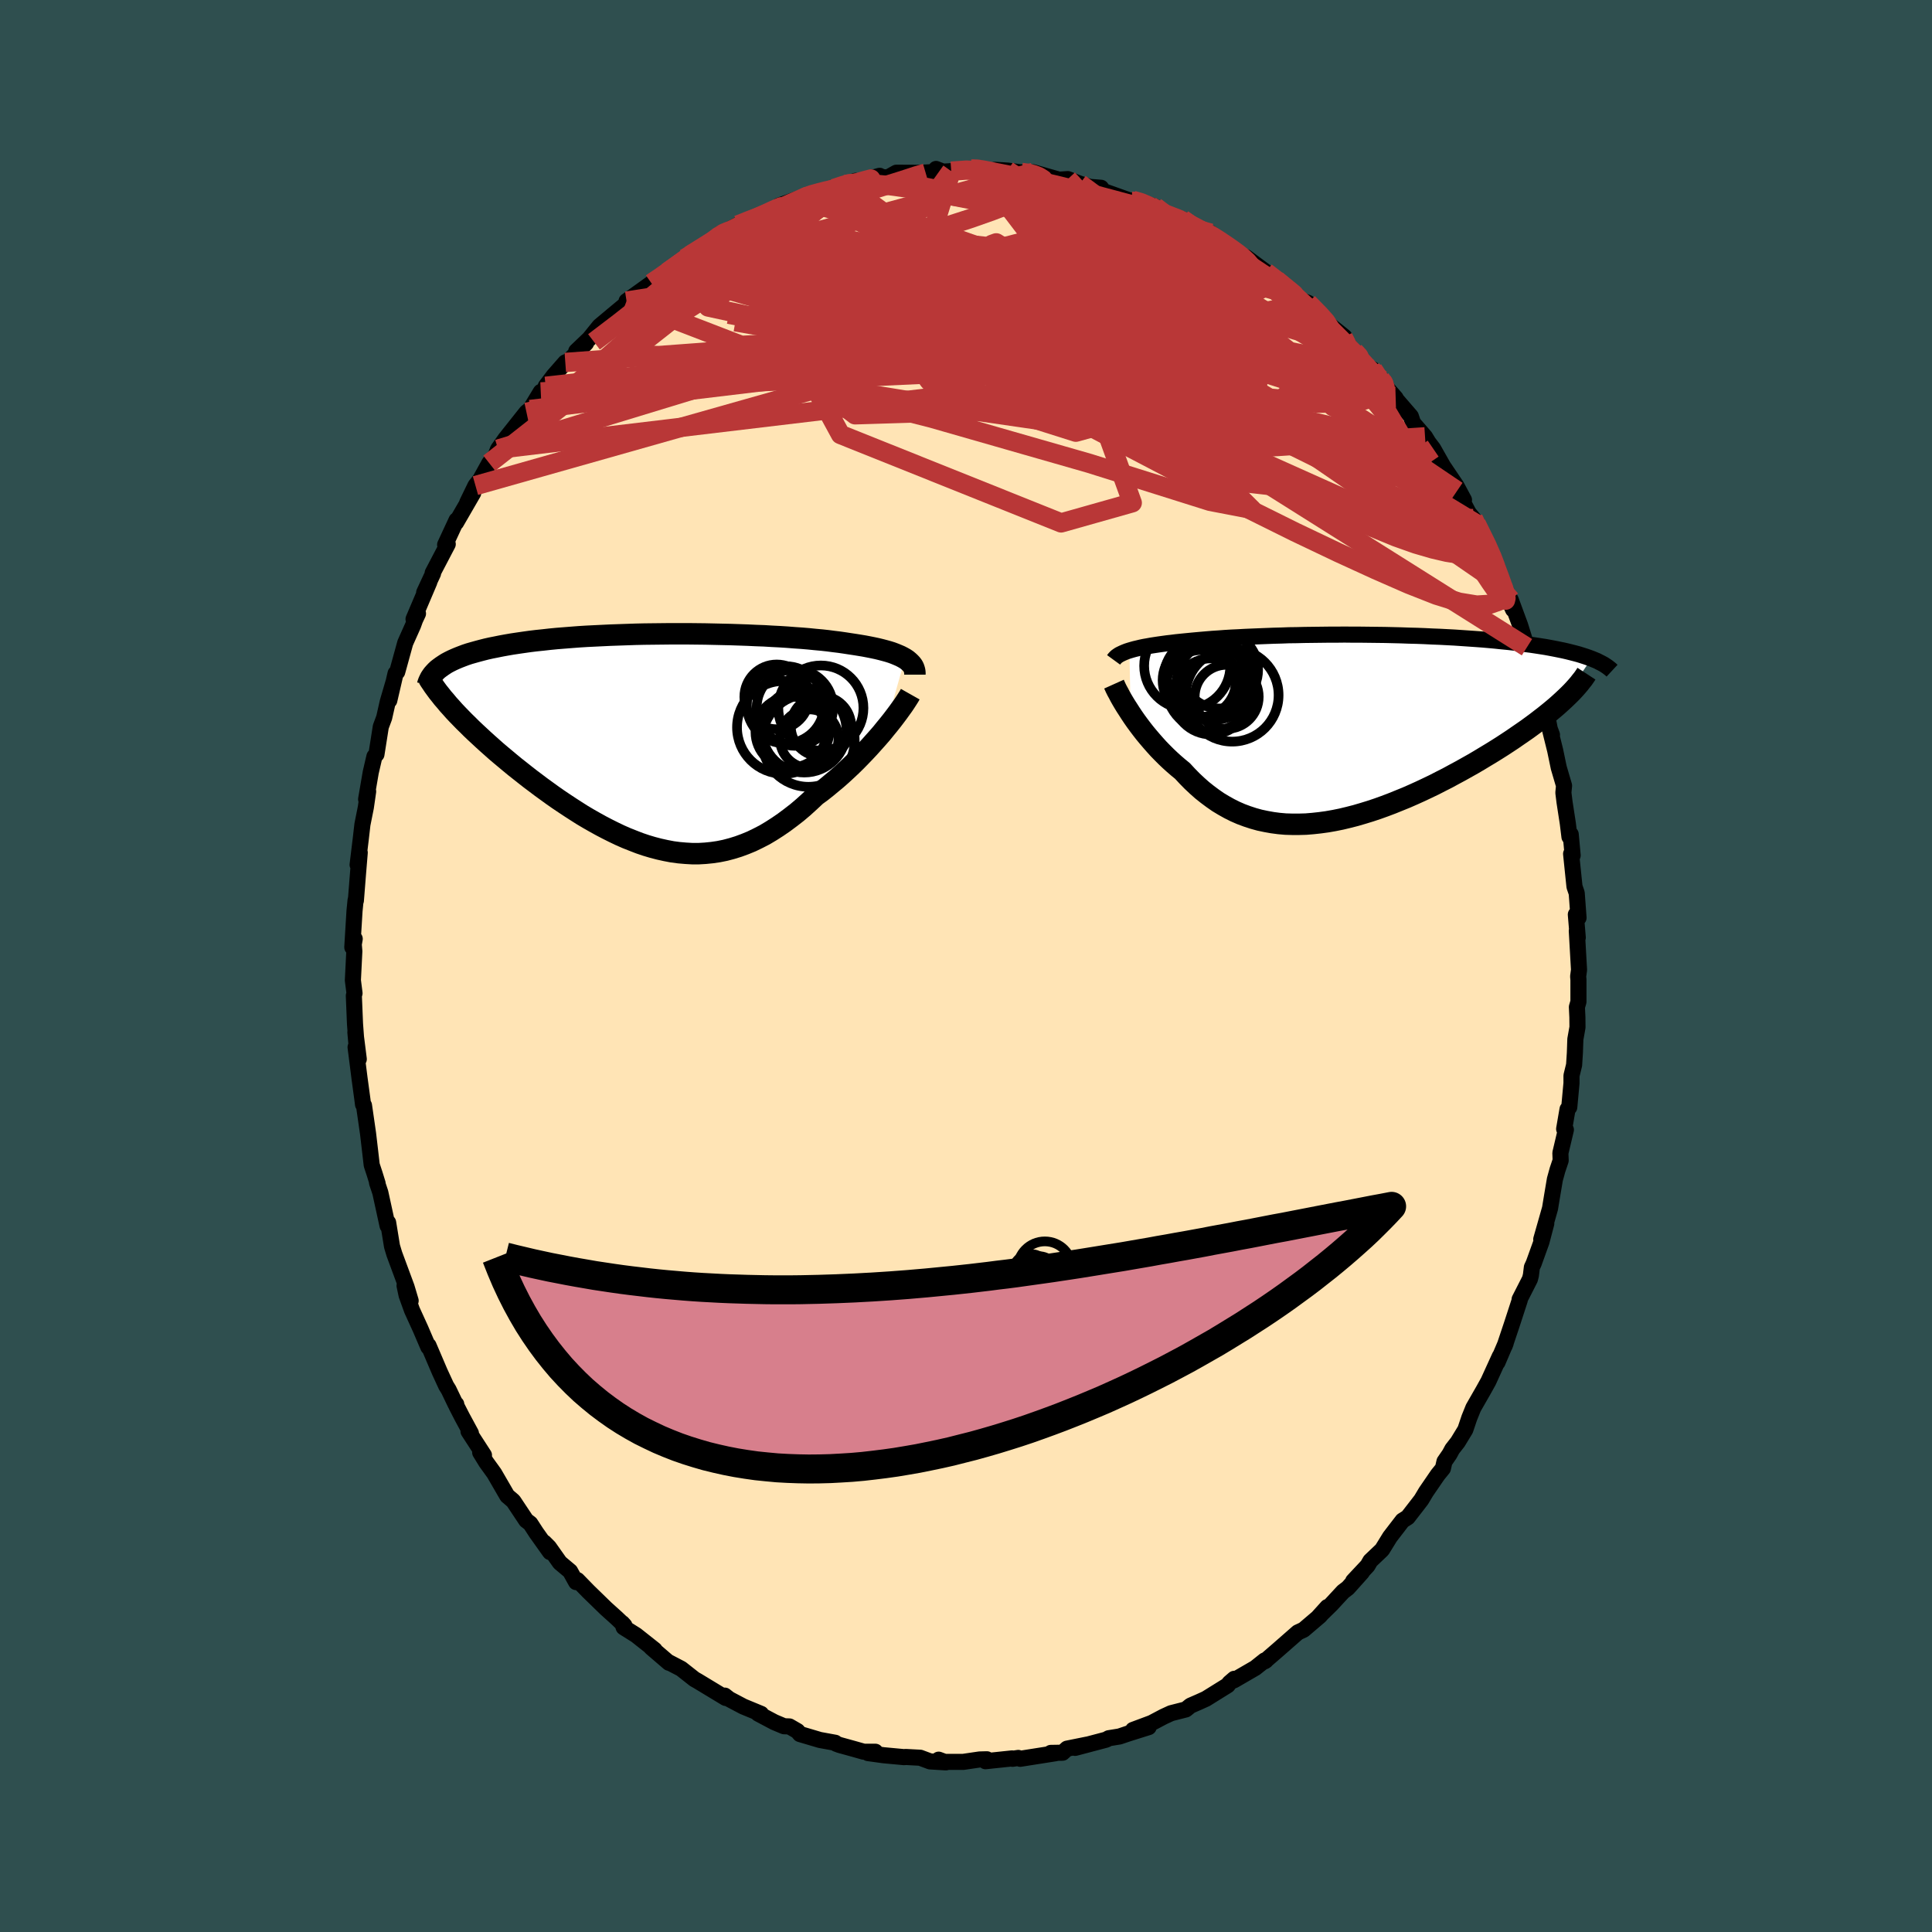 
  <svg viewBox="-100 -100 200 200" xmlns="http://www.w3.org/2000/svg" width="500" height="500" id="face-svg">
    <defs>
      <clipPath id="leftEyeClipPath">
        <polyline points="25.66,-8.49 25.43,-8.62 25.18,-8.75 24.9,-8.87 24.61,-8.99 24.29,-9.11 23.94,-9.22 23.58,-9.32 23.2,-9.42 22.79,-9.52 22.37,-9.61 21.92,-9.7 21.45,-9.79 20.97,-9.87 20.47,-9.95 19.94,-10.03 19.42,-10.11 18.87,-10.19 18.29,-10.26 17.68,-10.34 17.05,-10.41 16.38,-10.47 15.69,-10.54 14.98,-10.6 14.24,-10.65 13.48,-10.71 12.7,-10.76 11.9,-10.8 11.08,-10.85 10.24,-10.88 9.39,-10.92 8.53,-10.95 7.65,-10.98 6.77,-11 5.88,-11.02 4.98,-11.04 4.08,-11.05 3.18,-11.06 2.27,-11.06 1.37,-11.06 0.47,-11.05 -0.43,-11.04 -1.32,-11.03 -2.21,-11.01 -3.09,-10.98 -3.95,-10.95 -4.81,-10.92 -5.65,-10.88 -6.48,-10.84 -7.29,-10.8 -8.09,-10.75 -8.87,-10.69 -9.63,-10.63 -10.38,-10.57 -11.1,-10.5 -11.81,-10.42 -12.49,-10.35 -13.15,-10.27 -13.79,-10.18 -14.41,-10.09 -15.01,-10 -15.59,-9.9 -16.14,-9.8 -16.68,-9.69 -17.19,-9.59 -17.68,-9.48 -18.15,-9.36 -18.6,-9.24 -19.03,-9.12 -19.45,-9 -19.84,-8.87 -20.21,-8.73 -20.57,-8.59 -20.9,-8.45 -21.21,-8.31 -21.51,-8.16 -21.79,-8.01 -22.04,-7.85 -22.28,-7.69 -22.5,-7.53 -21.32,-3.42 -21.01,-3.07 -20.68,-2.72 -20.34,-2.37 -19.98,-2 -19.61,-1.64 -19.23,-1.26 -18.83,-0.88 -18.42,-0.5 -18,-0.11 -17.57,0.28 -17.12,0.68 -16.67,1.08 -16.2,1.48 -15.72,1.88 -15.23,2.29 -14.72,2.71 -14.2,3.12 -13.67,3.54 -13.12,3.97 -12.56,4.39 -11.99,4.82 -11.41,5.24 -10.83,5.66 -10.23,6.08 -9.62,6.49 -9,6.9 -8.38,7.3 -7.75,7.7 -7.11,8.08 -6.46,8.45 -5.81,8.81 -5.16,9.15 -4.5,9.48 -3.83,9.8 -3.17,10.09 -2.49,10.36 -1.82,10.62 -1.14,10.85 -0.47,11.05 0.22,11.23 0.9,11.38 1.58,11.51 2.26,11.6 2.95,11.66 3.63,11.7 4.32,11.7 5,11.66 5.69,11.59 6.37,11.49 7.06,11.35 7.74,11.17 8.42,10.96 9.1,10.71 9.78,10.43 10.46,10.1 11.14,9.75 11.81,9.35 12.48,8.92 13.15,8.46 13.82,7.96 14.49,7.44 15.15,6.88 15.8,6.29 16.45,5.68 17,5.28 17.53,4.86 18.06,4.42 18.59,3.98 19.1,3.53 19.61,3.06 20.1,2.6 20.59,2.12 21.06,1.64 21.52,1.16 21.97,0.68 22.4,0.2 22.82,-0.27 23.23,-0.74 23.61,-1.21" />
      </clipPath>
      <clipPath id="rightEyeClipPath">
        <polyline points="-22.57,-7.98 -22.3,-8.06 -22.01,-8.14 -21.71,-8.21 -21.38,-8.29 -21.04,-8.36 -20.69,-8.42 -20.31,-8.49 -19.92,-8.55 -19.52,-8.61 -19.09,-8.67 -18.65,-8.73 -18.2,-8.78 -17.73,-8.84 -17.24,-8.89 -16.74,-8.94 -16.23,-8.99 -15.69,-9.04 -15.13,-9.09 -14.55,-9.14 -13.94,-9.19 -13.32,-9.23 -12.67,-9.28 -12,-9.32 -11.32,-9.35 -10.62,-9.39 -9.9,-9.42 -9.16,-9.45 -8.41,-9.48 -7.64,-9.51 -6.86,-9.53 -6.07,-9.56 -5.27,-9.57 -4.46,-9.59 -3.64,-9.6 -2.82,-9.61 -1.99,-9.62 -1.15,-9.62 -0.31,-9.63 0.53,-9.62 1.37,-9.62 2.21,-9.61 3.05,-9.6 3.88,-9.59 4.71,-9.57 5.54,-9.55 6.36,-9.52 7.17,-9.5 7.97,-9.47 8.77,-9.43 9.55,-9.4 10.32,-9.36 11.08,-9.32 11.82,-9.27 12.55,-9.22 13.27,-9.17 13.96,-9.12 14.65,-9.06 15.31,-9 15.96,-8.93 16.59,-8.87 17.21,-8.8 17.8,-8.73 18.38,-8.65 18.94,-8.58 19.48,-8.5 20,-8.42 20.51,-8.34 21,-8.25 21.47,-8.16 21.92,-8.07 22.36,-7.98 22.79,-7.88 23.19,-7.78 23.58,-7.68 23.95,-7.58 24.3,-7.47 24.64,-7.36 24.96,-7.25 25.26,-7.14 22.29,-2.79 21.95,-2.48 21.59,-2.16 21.21,-1.84 20.82,-1.52 20.41,-1.19 19.98,-0.86 19.54,-0.52 19.08,-0.18 18.6,0.17 18.11,0.51 17.6,0.86 17.08,1.22 16.55,1.57 16,1.93 15.43,2.29 14.85,2.65 14.25,3.01 13.64,3.38 13.01,3.75 12.37,4.11 11.71,4.48 11.04,4.84 10.36,5.21 9.67,5.56 8.97,5.92 8.26,6.26 7.54,6.6 6.81,6.93 6.08,7.25 5.34,7.55 4.6,7.85 3.86,8.13 3.11,8.4 2.36,8.65 1.61,8.88 0.86,9.1 0.12,9.29 -0.63,9.47 -1.37,9.62 -2.11,9.75 -2.84,9.85 -3.57,9.93 -4.29,9.99 -5,10.01 -5.71,10.01 -6.4,9.99 -7.09,9.93 -7.77,9.84 -8.44,9.72 -9.1,9.58 -9.75,9.4 -10.39,9.19 -11.01,8.96 -11.63,8.69 -12.23,8.39 -12.82,8.06 -13.4,7.71 -13.96,7.32 -14.51,6.91 -15.05,6.48 -15.58,6.01 -16.09,5.53 -16.59,5.02 -17.08,4.49 -17.52,4.13 -17.95,3.76 -18.37,3.38 -18.77,3 -19.17,2.6 -19.56,2.2 -19.93,1.79 -20.29,1.38 -20.64,0.97 -20.98,0.56 -21.3,0.15 -21.61,-0.26 -21.91,-0.67 -22.19,-1.07 -22.45,-1.46" />
      </clipPath>
      <filter id="fuzzy">
        <feTurbulence id="turbulence" baseFrequency="0.05" numOctaves="3" type="noise" result="noise" />
        <feDisplacementMap in="SourceGraphic" in2="noise" scale="2" />
      </filter>
      <linearGradient id="rainbowGradient" x1="0%" y1="0%" x2="100%" y2="0%">
        <stop offset="0%" style="stop-color: rgb(185, 55, 55); stop-opacity: 1" />
        <stop offset="50%" style="stop-color: rgb(167, 133, 106); stop-opacity: 1" />
        <stop offset="100%" style="stop-color: rgb(255, 20, 147); stop-opacity: 1" />
      </linearGradient>
    </defs>
    <rect x="-100" y="-100" width="100%" height="100%" fill="rgb(47, 79, 79)" />
    <polyline id="faceContour" points="63.37,1.08 63.4,1.43 63.4,3.7 63.24,4.25 63.29,5.3 63.3,6.34 63.08,7.58 63.03,9.01 62.95,10.25 62.68,11.35 62.68,12.13 62.45,14.62 62.27,14.83 61.92,16.87 62.1,16.95 61.53,19.36 61.56,20.13 61.23,21.11 60.96,22.09 60.67,23.81 60.46,25.09 59.55,28.29 60.07,26.66 59.57,28.56 58.77,30.78 58.58,31.19 58.48,32.01 58.38,32.41 57.31,34.51 57.33,34.57 56.49,37.15 55.76,39.33 55.87,39.04 55.02,41.03 55.26,40.4 54.08,42.99 53.58,43.89 52.52,45.74 52.1,46.78 51.69,48 50.91,49.28 50.34,50.01 50.06,50.53 49.53,51.3 49.37,52.01 48.84,52.66 47.62,54.44 47.13,55.26 46.73,55.78 45.73,57.07 45.19,57.41 43.89,59.1 43.07,60.43 41.86,61.58 41.57,62.08 40.08,63.67 40.99,62.76 39.53,64.39 39.04,64.76 37.79,66.11 36.47,67.4 37.41,66.36 36.63,67.28 34.95,68.71 34.35,68.99 32.25,70.83 30.92,71.98 31.04,71.9 30.92,71.89 29.94,72.67 27.73,73.95 27.77,73.79 27.27,74.22 27.09,74.46 24.84,75.86 24.09,76.2 23.24,76.57 22.76,76.96 21.23,77.35 20.45,77.71 19.22,78.36 17.29,79.08 18.91,78.79 16.78,79.46 15.89,79.76 14.78,79.94 14.51,80.09 11.3,80.94 12.54,80.6 10.46,81.02 10,81.44 8.78,81.46 9.29,81.49 5.61,82.07 5.41,81.98 4.82,82.07 4.77,82.03 2.02,82.32 2.16,82.12 1.41,82.14 -0.29,82.39 -2.5,82.39 -2.83,82.16 -2.08,82.44 -3.72,82.34 -4.74,81.96 -6.25,81.88 -6.4,81.9 -8.54,81.7 -10.14,81.48 -9.38,81.34 -10.58,81.34 -11.64,81.04 -13.09,80.64 -13.44,80.51 -13.54,80.41 -15.13,80.12 -17.19,79.51 -17.45,79.2 -18.28,78.72 -18.84,78.7 -19.84,78.28 -21.52,77.39 -21.21,77.42 -23.05,76.66 -24.51,75.89 -24.97,75.53 -24.88,75.77 -27.79,74.01 -28.11,73.83 -29.48,72.75 -30.88,72.02 -30.75,72.13 -32.59,70.55 -32.3,70.74 -32.23,70.79 -34.15,69.27 -35.44,68.46 -35.59,68.02 -35.36,68.27 -36.17,67.5 -37.27,66.51 -39.1,64.73 -40.23,63.57 -40.36,63.78 -40.98,62.66 -42.04,61.77 -43.17,60.17 -43.66,59.68 -43.06,60.67 -44.49,58.66 -45.1,57.72 -45.53,57.39 -46.86,55.39 -47.49,54.85 -48.84,52.52 -49.67,51.37 -50.29,50.36 -49.9,50.64 -51.5,48.17 -51.25,48.37 -52.17,46.67 -52.76,45.52 -52.77,45.36 -52.85,45.34 -53.56,43.86 -53.81,43.46 -54.47,42.03 -55.64,39.29 -55.66,39.45 -56.47,37.56 -57.35,35.63 -57.91,34.08 -58.12,33.09 -57.49,34.65 -57.91,33.24 -59.18,29.81 -59.42,29.01 -59.82,26.56 -59.88,26.89 -60.23,25.28 -60.63,23.45 -60.97,22.43 -60.91,22.51 -61.22,21.51 -61.52,20.6 -61.7,19.04 -61.9,17.34 -62.32,14.43 -62.42,14.33 -62.48,13.84 -62.78,11.63 -63.19,8.4 -62.86,9.64 -63.21,6.87 -63.08,8.3 -63.25,5.99 -63.37,3.07 -63.3,2.82 -63.47,1.48 -63.32,-1.53 -63.38,-2.24 -63.28,-2.81 -63.53,-1.94 -63.3,-5.71 -63.19,-6.82 -63.16,-6.77 -62.94,-9.56 -62.76,-11.74 -62.98,-10.48 -62.65,-13.19 -62.49,-14.58 -62.48,-14.66 -62.13,-16.41 -61.89,-18.07 -62.1,-17.26 -61.62,-20.05 -61.24,-21.69 -61.03,-21.91 -60.58,-24.77 -60.23,-25.71 -59.86,-27.35 -59.26,-29.4 -59.7,-27.49 -59.05,-30.29 -58.88,-30.44 -58.05,-33.45 -57.24,-35.26 -57.03,-35.84 -56.73,-36.48 -57.19,-35.91 -55.56,-39.74 -56.09,-38.66 -55.17,-40.64 -55.21,-40.69 -53.65,-43.67 -53.92,-43.61 -52.74,-46.15 -52.78,-45.91 -51.01,-48.97 -51.63,-47.98 -50.78,-49.73 -50.29,-50.35 -49.35,-52.05 -48.7,-52.84 -48.44,-53.5 -47.8,-54.4 -47.69,-54.56 -45.5,-57.32 -45.12,-57.61 -44.02,-59.43 -44.02,-59.21 -42.51,-61.1 -43.51,-60.01 -42.69,-61.1 -41.48,-62.48 -41.16,-62.61 -39.33,-64.48 -40.35,-63.64 -38.99,-64.94 -37.95,-66.23 -36.65,-67.32 -35.17,-68.55 -34.7,-69.04 -35.14,-68.83 -32.56,-70.68 -32.17,-71.03 -32.69,-70.43 -30.94,-71.81 -28.89,-73.25 -29.09,-73.25 -28.58,-73.58 -26.53,-74.79 -25.42,-75.81 -24.48,-76.23 -24.52,-76.23 -23.61,-76.71 -22.5,-77.24 -21.88,-77.29 -19.95,-78.14 -19.33,-78.72 -17.42,-79.41 -17.12,-79.28 -16.66,-79.71 -15.96,-79.94 -14.79,-80.17 -14.33,-80.22 -12.53,-80.9 -11.43,-81.28 -11.76,-81.03 -8.94,-81.8 -8.78,-81.69 -8.12,-81.61 -7.21,-82.12 -6.81,-82.12 -4.73,-82.11 -2.92,-82.21 -3.1,-82.51 -2.38,-82.23 -1.53,-82.28 0.53,-82.5 1.27,-82.54 1.36,-82.6 2.36,-82.28 3,-82.42 4.3,-82.34 5.74,-82.15 6.45,-82.03 6.98,-82.16 8.05,-81.85 9.64,-81.4 10.54,-81.46 11.79,-80.98 13.14,-80.55 12.61,-80.67 13.98,-80.56 14.22,-80.22 17.16,-79.17 17.25,-79.26 17.95,-79.14 19.59,-78.59 20.52,-77.88 22.42,-77.29 23.25,-76.62 24.13,-76.35 24.39,-76.05 25.33,-75.86 25.7,-75.39 28.16,-73.87 27.9,-74 28.69,-73.38 28.98,-73.38 30.9,-71.96 32.23,-71 32.13,-71.03 34.48,-69.12 34.03,-69.38 34.58,-68.97 35.4,-68.65 37.31,-66.81 37.07,-66.82 39.17,-65.14 39.05,-65.07 39.25,-64.73 40.53,-63.11 41.59,-62.04 42.14,-61.74 43.05,-60.67 43.66,-59.73 44.48,-58.79 44.27,-58.96 46.05,-56.9 46.28,-56.21 47.52,-54.78 48.7,-52.84 47.18,-55.11 48.36,-53.56 49.39,-51.74 50.78,-49.68 51.55,-48.25 50.84,-49.19 52.04,-46.9 52.52,-46.32 52.83,-45.77 54.32,-42.9 55.01,-41.23 54.76,-41.37 54.53,-42.06 55.56,-39.37 55.79,-38.79 56.63,-36.9 56.39,-37.91 57.36,-35.28 58.07,-33 58.41,-31.51 58.47,-31.79 59.2,-29.66 59.03,-30.39 59.68,-28.43 60.04,-26.55 60.43,-24.55 60.66,-23.93 60.48,-24.37 60.99,-22.32 61.36,-20.54 61.91,-18.67 61.84,-17.94 61.96,-16.97 62.3,-14.76 62.47,-13.37 62.6,-13.63 62.8,-11.45 62.64,-11.61 62.99,-8.22 63.22,-7.55 63.41,-4.99 63.13,-5.33 63.33,-2.94 63.23,-3.64 63.46,0.4 63.37,1.08 63.4,1.43" fill="rgb(255, 228, 181)" stroke="black" stroke-width="1.667" stroke-linejoin="round" filter="url(#fuzzy)" />
    <g transform="translate(39.49 -24.68)">
      <polyline id="rightCountour" points="-22.57,-7.98 -22.3,-8.06 -22.01,-8.14 -21.71,-8.21 -21.38,-8.29 -21.04,-8.36 -20.69,-8.42 -20.31,-8.49 -19.92,-8.55 -19.52,-8.61 -19.09,-8.67 -18.65,-8.73 -18.2,-8.78 -17.73,-8.84 -17.24,-8.89 -16.74,-8.94 -16.23,-8.99 -15.69,-9.04 -15.13,-9.09 -14.55,-9.14 -13.94,-9.19 -13.32,-9.23 -12.67,-9.28 -12,-9.32 -11.32,-9.35 -10.62,-9.39 -9.9,-9.42 -9.16,-9.45 -8.41,-9.48 -7.64,-9.51 -6.86,-9.53 -6.07,-9.56 -5.27,-9.57 -4.46,-9.59 -3.64,-9.6 -2.82,-9.61 -1.99,-9.62 -1.15,-9.62 -0.31,-9.63 0.53,-9.62 1.37,-9.62 2.21,-9.61 3.05,-9.6 3.88,-9.59 4.71,-9.57 5.54,-9.55 6.36,-9.52 7.17,-9.5 7.97,-9.47 8.77,-9.43 9.55,-9.4 10.32,-9.36 11.08,-9.32 11.82,-9.27 12.55,-9.22 13.27,-9.17 13.96,-9.12 14.65,-9.06 15.31,-9 15.96,-8.93 16.59,-8.87 17.21,-8.8 17.8,-8.73 18.38,-8.65 18.94,-8.58 19.48,-8.5 20,-8.42 20.51,-8.34 21,-8.25 21.47,-8.16 21.92,-8.07 22.36,-7.98 22.79,-7.88 23.19,-7.78 23.58,-7.68 23.95,-7.58 24.3,-7.47 24.64,-7.36 24.96,-7.25 25.26,-7.14 22.29,-2.79 21.95,-2.48 21.59,-2.16 21.21,-1.84 20.82,-1.52 20.41,-1.19 19.98,-0.86 19.54,-0.52 19.08,-0.18 18.6,0.17 18.11,0.51 17.6,0.86 17.08,1.22 16.55,1.57 16,1.93 15.43,2.29 14.85,2.65 14.25,3.01 13.64,3.38 13.01,3.75 12.37,4.11 11.71,4.48 11.04,4.84 10.36,5.21 9.67,5.56 8.97,5.92 8.26,6.26 7.54,6.6 6.81,6.93 6.08,7.25 5.34,7.55 4.6,7.85 3.86,8.13 3.11,8.4 2.36,8.65 1.61,8.88 0.86,9.1 0.12,9.29 -0.63,9.47 -1.37,9.62 -2.11,9.75 -2.84,9.85 -3.57,9.93 -4.29,9.99 -5,10.01 -5.71,10.01 -6.4,9.99 -7.09,9.93 -7.77,9.84 -8.44,9.72 -9.1,9.58 -9.75,9.4 -10.39,9.19 -11.01,8.96 -11.63,8.69 -12.23,8.39 -12.82,8.06 -13.4,7.71 -13.96,7.32 -14.51,6.91 -15.05,6.48 -15.58,6.01 -16.09,5.53 -16.59,5.02 -17.08,4.49 -17.52,4.13 -17.95,3.76 -18.37,3.38 -18.77,3 -19.17,2.6 -19.56,2.2 -19.93,1.79 -20.29,1.38 -20.64,0.97 -20.98,0.56 -21.3,0.15 -21.61,-0.26 -21.91,-0.67 -22.19,-1.07 -22.45,-1.46" fill="white" stroke="white" stroke-width="0" stroke-linejoin="round" filter="url(#fuzzy)" />
    </g>
    <g transform="translate(-31.98 -23.33)">
      <polyline id="leftCountour" points="25.66,-8.49 25.43,-8.62 25.18,-8.75 24.9,-8.87 24.61,-8.99 24.29,-9.11 23.94,-9.22 23.58,-9.32 23.2,-9.42 22.79,-9.52 22.37,-9.61 21.92,-9.7 21.45,-9.79 20.97,-9.87 20.47,-9.95 19.94,-10.03 19.42,-10.11 18.87,-10.19 18.29,-10.26 17.68,-10.34 17.05,-10.41 16.38,-10.47 15.69,-10.54 14.98,-10.6 14.24,-10.65 13.48,-10.71 12.7,-10.76 11.9,-10.8 11.08,-10.85 10.24,-10.88 9.39,-10.92 8.53,-10.95 7.65,-10.98 6.77,-11 5.88,-11.02 4.98,-11.04 4.08,-11.05 3.18,-11.06 2.27,-11.06 1.37,-11.06 0.47,-11.05 -0.43,-11.04 -1.32,-11.03 -2.21,-11.01 -3.09,-10.98 -3.95,-10.95 -4.81,-10.92 -5.65,-10.88 -6.48,-10.84 -7.29,-10.8 -8.09,-10.75 -8.87,-10.69 -9.63,-10.63 -10.38,-10.57 -11.1,-10.5 -11.81,-10.42 -12.49,-10.35 -13.15,-10.27 -13.79,-10.18 -14.41,-10.09 -15.01,-10 -15.59,-9.9 -16.14,-9.8 -16.68,-9.69 -17.19,-9.59 -17.68,-9.48 -18.15,-9.36 -18.6,-9.24 -19.03,-9.12 -19.45,-9 -19.84,-8.87 -20.21,-8.73 -20.57,-8.59 -20.9,-8.45 -21.21,-8.31 -21.51,-8.16 -21.79,-8.01 -22.04,-7.85 -22.28,-7.69 -22.5,-7.53 -21.32,-3.42 -21.01,-3.07 -20.68,-2.72 -20.34,-2.37 -19.98,-2 -19.61,-1.64 -19.23,-1.26 -18.83,-0.88 -18.42,-0.5 -18,-0.11 -17.57,0.28 -17.12,0.68 -16.67,1.08 -16.2,1.48 -15.72,1.88 -15.23,2.29 -14.72,2.71 -14.2,3.12 -13.67,3.54 -13.12,3.97 -12.56,4.39 -11.99,4.82 -11.41,5.24 -10.83,5.66 -10.23,6.08 -9.62,6.49 -9,6.9 -8.38,7.3 -7.75,7.7 -7.11,8.08 -6.46,8.45 -5.81,8.81 -5.16,9.15 -4.5,9.48 -3.83,9.8 -3.17,10.09 -2.49,10.36 -1.82,10.62 -1.14,10.85 -0.47,11.05 0.22,11.23 0.9,11.38 1.58,11.51 2.26,11.6 2.95,11.66 3.63,11.7 4.32,11.7 5,11.66 5.69,11.59 6.37,11.49 7.06,11.35 7.74,11.17 8.42,10.96 9.1,10.71 9.78,10.43 10.46,10.1 11.14,9.75 11.81,9.35 12.48,8.92 13.15,8.46 13.82,7.96 14.49,7.44 15.15,6.88 15.8,6.29 16.45,5.68 17,5.28 17.53,4.86 18.06,4.42 18.59,3.98 19.1,3.53 19.61,3.06 20.1,2.6 20.59,2.12 21.06,1.64 21.52,1.16 21.97,0.68 22.4,0.2 22.82,-0.27 23.23,-0.74 23.61,-1.21" fill="white" stroke="white" stroke-width="0" stroke-linejoin="round" filter="url(#fuzzy)" />
    </g>
    <g transform="translate(39.49 -24.68)">
      <polyline id="rightUpper" points="-24.21,-7.01 -24.13,-7.12 -24.03,-7.23 -23.92,-7.34 -23.78,-7.44 -23.63,-7.54 -23.45,-7.63 -23.26,-7.72 -23.05,-7.81 -22.82,-7.9 -22.57,-7.98 -22.3,-8.06 -22.01,-8.14 -21.71,-8.21 -21.38,-8.29 -21.04,-8.36 -20.69,-8.42 -20.31,-8.49 -19.92,-8.55 -19.52,-8.61 -19.09,-8.67 -18.65,-8.73 -18.2,-8.78 -17.73,-8.84 -17.24,-8.89 -16.74,-8.94 -16.23,-8.99 -15.69,-9.04 -15.13,-9.09 -14.55,-9.14 -13.94,-9.19 -13.32,-9.23 -12.67,-9.28 -12,-9.32 -11.32,-9.35 -10.62,-9.39 -9.9,-9.42 -9.16,-9.45 -8.41,-9.48 -7.64,-9.51 -6.86,-9.53 -6.07,-9.56 -5.27,-9.57 -4.46,-9.59 -3.64,-9.6 -2.82,-9.61 -1.99,-9.62 -1.15,-9.62 -0.31,-9.63 0.53,-9.62 1.37,-9.62 2.21,-9.61 3.05,-9.6 3.88,-9.59 4.71,-9.57 5.54,-9.55 6.36,-9.52 7.17,-9.5 7.97,-9.47 8.77,-9.43 9.55,-9.4 10.32,-9.36 11.08,-9.32 11.82,-9.27 12.55,-9.22 13.27,-9.17 13.96,-9.12 14.65,-9.06 15.31,-9 15.96,-8.93 16.59,-8.87 17.21,-8.8 17.8,-8.73 18.38,-8.65 18.94,-8.58 19.48,-8.5 20,-8.42 20.51,-8.34 21,-8.25 21.47,-8.16 21.92,-8.07 22.36,-7.98 22.79,-7.88 23.19,-7.78 23.58,-7.68 23.95,-7.58 24.3,-7.47 24.64,-7.36 24.96,-7.25 25.26,-7.14 25.55,-7.02 25.82,-6.91 26.07,-6.78 26.31,-6.66 26.53,-6.54 26.73,-6.41 26.92,-6.28 27.09,-6.15 27.25,-6.02 27.39,-5.89" fill="none" stroke="black" stroke-width="1.667" stroke-linejoin="round" filter="url(#fuzzy)" />
      <polyline id="rightLower" points="-24.17,-4.5 -24.08,-4.3 -23.98,-4.08 -23.85,-3.82 -23.7,-3.55 -23.54,-3.24 -23.36,-2.92 -23.16,-2.58 -22.94,-2.22 -22.7,-1.85 -22.45,-1.46 -22.19,-1.07 -21.91,-0.67 -21.61,-0.26 -21.3,0.15 -20.98,0.56 -20.64,0.97 -20.29,1.38 -19.93,1.79 -19.56,2.2 -19.17,2.6 -18.77,3 -18.37,3.38 -17.95,3.76 -17.52,4.13 -17.08,4.49 -16.59,5.02 -16.09,5.53 -15.58,6.01 -15.05,6.48 -14.51,6.91 -13.96,7.32 -13.4,7.71 -12.82,8.06 -12.23,8.39 -11.63,8.69 -11.01,8.96 -10.39,9.19 -9.75,9.4 -9.1,9.58 -8.44,9.72 -7.77,9.84 -7.09,9.93 -6.4,9.99 -5.71,10.01 -5,10.01 -4.29,9.99 -3.57,9.93 -2.84,9.85 -2.11,9.75 -1.37,9.62 -0.63,9.47 0.12,9.29 0.86,9.1 1.61,8.88 2.36,8.65 3.11,8.4 3.86,8.13 4.6,7.85 5.34,7.55 6.08,7.25 6.81,6.93 7.54,6.6 8.26,6.26 8.97,5.92 9.67,5.56 10.36,5.21 11.04,4.84 11.71,4.48 12.37,4.11 13.01,3.75 13.64,3.38 14.25,3.01 14.85,2.65 15.43,2.29 16,1.93 16.55,1.57 17.08,1.22 17.6,0.86 18.11,0.51 18.6,0.17 19.08,-0.18 19.54,-0.52 19.98,-0.86 20.41,-1.19 20.82,-1.52 21.21,-1.84 21.59,-2.16 21.95,-2.48 22.29,-2.79 22.61,-3.09 22.92,-3.39 23.21,-3.68 23.48,-3.97 23.73,-4.25 23.97,-4.53 24.18,-4.8 24.39,-5.06 24.57,-5.32 24.74,-5.58" fill="none" stroke="black" stroke-width="2.222" stroke-linejoin="round" filter="url(#fuzzy)" />
      <circle r="3.994" cx="-13.247" cy="-5.969" stroke="black" fill="none" stroke-width="1.0" filter="url(#fuzzy)" clip-path="url(#rightEyeClipPath)" /><circle r="4.18" cx="-14.822" cy="-5.159" stroke="black" fill="none" stroke-width="1.0" filter="url(#fuzzy)" clip-path="url(#rightEyeClipPath)" /><circle r="3.808" cx="-15.327" cy="-4.894" stroke="black" fill="none" stroke-width="1.0" filter="url(#fuzzy)" clip-path="url(#rightEyeClipPath)" /><circle r="3.314" cx="-12.502" cy="-3.189" stroke="black" fill="none" stroke-width="1.0" filter="url(#fuzzy)" clip-path="url(#rightEyeClipPath)" /><circle r="4.624" cx="-14.152" cy="-4.244" stroke="black" fill="none" stroke-width="1.0" filter="url(#fuzzy)" clip-path="url(#rightEyeClipPath)" /><circle r="3.57" cx="-15.157" cy="-4.459" stroke="black" fill="none" stroke-width="1.0" filter="url(#fuzzy)" clip-path="url(#rightEyeClipPath)" /><circle r="4.806" cx="-11.937" cy="-3.354" stroke="black" fill="none" stroke-width="1.0" filter="url(#fuzzy)" clip-path="url(#rightEyeClipPath)" /><circle r="3.94" cx="-14.117" cy="-3.229" stroke="black" fill="none" stroke-width="1.0" filter="url(#fuzzy)" clip-path="url(#rightEyeClipPath)" /><circle r="4.46" cx="-16.587" cy="-6.394" stroke="black" fill="none" stroke-width="1.0" filter="url(#fuzzy)" clip-path="url(#rightEyeClipPath)" /><circle r="3.998" cx="-13.652" cy="-4.834" stroke="black" fill="none" stroke-width="1.0" filter="url(#fuzzy)" clip-path="url(#rightEyeClipPath)" />
      </g>
    <g transform="translate(-31.98 -23.33)">
      <polyline id="leftUpper" points="26.69,-6.83 26.69,-7.03 26.67,-7.22 26.62,-7.4 26.56,-7.57 26.47,-7.74 26.35,-7.9 26.21,-8.05 26.05,-8.2 25.87,-8.35 25.66,-8.49 25.43,-8.62 25.18,-8.75 24.9,-8.87 24.61,-8.99 24.29,-9.11 23.94,-9.22 23.58,-9.32 23.2,-9.42 22.79,-9.52 22.37,-9.61 21.92,-9.7 21.45,-9.79 20.97,-9.87 20.47,-9.95 19.94,-10.03 19.42,-10.11 18.87,-10.19 18.29,-10.26 17.68,-10.34 17.05,-10.41 16.38,-10.47 15.69,-10.54 14.98,-10.6 14.24,-10.65 13.48,-10.71 12.7,-10.76 11.9,-10.8 11.08,-10.85 10.24,-10.88 9.39,-10.92 8.53,-10.95 7.65,-10.98 6.77,-11 5.88,-11.02 4.98,-11.04 4.08,-11.05 3.18,-11.06 2.27,-11.06 1.37,-11.06 0.47,-11.05 -0.43,-11.04 -1.32,-11.03 -2.21,-11.01 -3.09,-10.98 -3.95,-10.95 -4.81,-10.92 -5.65,-10.88 -6.48,-10.84 -7.29,-10.8 -8.09,-10.75 -8.87,-10.69 -9.63,-10.63 -10.38,-10.57 -11.1,-10.5 -11.81,-10.42 -12.49,-10.35 -13.15,-10.27 -13.79,-10.18 -14.41,-10.09 -15.01,-10 -15.59,-9.9 -16.14,-9.8 -16.68,-9.69 -17.19,-9.59 -17.68,-9.48 -18.15,-9.36 -18.6,-9.24 -19.03,-9.12 -19.45,-9 -19.84,-8.87 -20.21,-8.73 -20.57,-8.59 -20.9,-8.45 -21.21,-8.31 -21.51,-8.16 -21.79,-8.01 -22.04,-7.85 -22.28,-7.69 -22.5,-7.53 -22.71,-7.37 -22.89,-7.2 -23.06,-7.02 -23.21,-6.85 -23.34,-6.67 -23.46,-6.49 -23.55,-6.31 -23.64,-6.12 -23.71,-5.93 -23.76,-5.74" fill="none" stroke="black" stroke-width="2.222" stroke-linejoin="round" filter="url(#fuzzy)" />
      <polyline id="leftLower" points="26.21,-4.81 26.08,-4.58 25.91,-4.31 25.71,-4 25.49,-3.67 25.23,-3.31 24.95,-2.92 24.65,-2.52 24.33,-2.1 23.98,-1.66 23.61,-1.21 23.23,-0.74 22.82,-0.27 22.4,0.2 21.97,0.68 21.52,1.16 21.06,1.64 20.59,2.12 20.1,2.6 19.61,3.06 19.1,3.53 18.59,3.98 18.06,4.42 17.53,4.86 17,5.28 16.45,5.68 15.8,6.29 15.15,6.88 14.49,7.44 13.82,7.96 13.15,8.46 12.48,8.92 11.81,9.35 11.14,9.75 10.46,10.1 9.78,10.43 9.1,10.71 8.42,10.96 7.74,11.17 7.06,11.35 6.37,11.49 5.69,11.59 5,11.66 4.32,11.7 3.63,11.7 2.95,11.66 2.26,11.6 1.58,11.51 0.9,11.38 0.22,11.23 -0.47,11.05 -1.14,10.85 -1.82,10.62 -2.49,10.36 -3.17,10.09 -3.83,9.8 -4.5,9.48 -5.16,9.15 -5.81,8.81 -6.46,8.45 -7.11,8.08 -7.75,7.7 -8.38,7.3 -9,6.9 -9.62,6.49 -10.23,6.08 -10.83,5.66 -11.41,5.24 -11.99,4.82 -12.56,4.39 -13.12,3.97 -13.67,3.54 -14.2,3.12 -14.72,2.71 -15.23,2.29 -15.72,1.88 -16.2,1.48 -16.67,1.08 -17.12,0.68 -17.57,0.28 -18,-0.11 -18.42,-0.5 -18.83,-0.88 -19.23,-1.26 -19.61,-1.64 -19.98,-2 -20.34,-2.37 -20.68,-2.72 -21.01,-3.07 -21.32,-3.42 -21.62,-3.75 -21.9,-4.09 -22.18,-4.41 -22.43,-4.73 -22.68,-5.04 -22.9,-5.34 -23.12,-5.64 -23.32,-5.94 -23.51,-6.22 -23.68,-6.5" fill="none" stroke="black" stroke-width="2.222" stroke-linejoin="round" filter="url(#fuzzy)" />
      <circle r="3.124" cx="16.967" cy="-1.49" stroke="black" fill="none" stroke-width="1.0" filter="url(#fuzzy)" clip-path="url(#leftEyeClipPath)" /><circle r="4.002" cx="13.297" cy="-3.705" stroke="black" fill="none" stroke-width="1.0" filter="url(#fuzzy)" clip-path="url(#leftEyeClipPath)" /><circle r="3.03" cx="15.747" cy="-0.205" stroke="black" fill="none" stroke-width="1.0" filter="url(#fuzzy)" clip-path="url(#leftEyeClipPath)" /><circle r="3.956" cx="14.267" cy="-3.42" stroke="black" fill="none" stroke-width="1.0" filter="url(#fuzzy)" clip-path="url(#leftEyeClipPath)" /><circle r="4.794" cx="15.662" cy="-0.015" stroke="black" fill="none" stroke-width="1.0" filter="url(#fuzzy)" clip-path="url(#leftEyeClipPath)" /><circle r="3.67" cx="13.857" cy="-0.89" stroke="black" fill="none" stroke-width="1.0" filter="url(#fuzzy)" clip-path="url(#leftEyeClipPath)" /><circle r="4.406" cx="16.957" cy="-3.375" stroke="black" fill="none" stroke-width="1.0" filter="url(#fuzzy)" clip-path="url(#leftEyeClipPath)" /><circle r="4.368" cx="15.242" cy="-1.065" stroke="black" fill="none" stroke-width="1.0" filter="url(#fuzzy)" clip-path="url(#leftEyeClipPath)" /><circle r="3.352" cx="12.387" cy="-4.53" stroke="black" fill="none" stroke-width="1.0" filter="url(#fuzzy)" clip-path="url(#leftEyeClipPath)" /><circle r="4.806" cx="13.082" cy="-1.37" stroke="black" fill="none" stroke-width="1.0" filter="url(#fuzzy)" clip-path="url(#leftEyeClipPath)" />
    </g>
    <g id="hairs">
      <polyline points="17.16,-79.17 17.47,-79.16 18.13,-78.95 18.89,-78.62 19.58,-78.24 20.03,-77.9 20.16,-77.65 19.93,-77.49 19.34,-77.41 18.4,-77.41 17.12,-77.46 15.45,-77.59 13.34,-77.81 10.74,-78.13 7.65,-78.56 4.09,-79.09 0.13,-79.75 -4.25,-80.62" fill="none" stroke="rgb(185, 55, 55)" stroke-width="2" stroke-linejoin="round" filter="url(#fuzzy)" /><polyline points="32.13,-71.03 33.6,-69.79 34.49,-68.98 35.42,-68.13 36.52,-67.12 37.71,-65.97 38.91,-64.77 40.02,-63.61 41,-62.57 41.81,-61.69 42.45,-61 42.93,-60.51 43.21,-60.27 43.24,-60.32 42.91,-60.77" fill="none" stroke="rgb(185, 55, 55)" stroke-width="2" stroke-linejoin="round" filter="url(#fuzzy)" /><polyline points="0.53,-82.5 1.17,-82.49 1.97,-82.36 3.05,-82.14 4.37,-81.88 5.84,-81.59 7.38,-81.26 8.95,-80.92 10.51,-80.54 12.06,-80.15 13.58,-79.76 15.01,-79.38 16.31,-79.03 17.44,-78.73 18.39,-78.47 19.16,-78.26 19.71,-78.13 19.95,-78.12 19.79,-78.28 19.14,-78.64" fill="none" stroke="rgb(185, 55, 55)" stroke-width="2" stroke-linejoin="round" filter="url(#fuzzy)" /><polyline points="39.05,-65.07 39.36,-64.46 39.53,-63.74 39.25,-63.19 38.42,-62.89 37,-62.8 34.97,-62.91 32.32,-63.21 29.04,-63.69 25.08,-64.34 20.38,-65.18 14.87,-66.25 8.49,-67.63 1.26,-69.34 -6.75,-71.33 -15.39,-73.56" fill="none" stroke="rgb(185, 55, 55)" stroke-width="2" stroke-linejoin="round" filter="url(#fuzzy)" /><polyline points="17.16,-79.17 17.57,-79.1 18.53,-78.74 19.8,-78.15 21.2,-77.44 22.6,-76.68 23.93,-75.93 25.17,-75.19 26.35,-74.47 27.47,-73.76 28.56,-73.06 29.59,-72.39 30.55,-71.75 31.44,-71.17 32.22,-70.66 32.89,-70.22 33.42,-69.87 33.78,-69.64 33.95,-69.53 33.91,-69.57 33.66,-69.78 33.15,-70.19 32.33,-70.84 31.04,-71.83" fill="none" stroke="rgb(185, 55, 55)" stroke-width="2" stroke-linejoin="round" filter="url(#fuzzy)" /><polyline points="-30.94,-71.81 -29.6,-72.77 -28.67,-73.41 -27.64,-74.08 -26.49,-74.8 -25.34,-75.49 -24.28,-76.11 -23.31,-76.64 -22.39,-77.1 -21.52,-77.52 -20.7,-77.89 -19.99,-78.22 -19.45,-78.46 -19.15,-78.59 -19.14,-78.58 -19.42,-78.44 -19.97,-78.18 -20.74,-77.83 -21.69,-77.38 -22.86,-76.81 -24.39,-76.03" fill="none" stroke="rgb(185, 55, 55)" stroke-width="2" stroke-linejoin="round" filter="url(#fuzzy)" /><polyline points="34.48,-69.12 34.31,-69.15 34.45,-68.84 34.63,-68.31 34.64,-67.7 34.36,-67.09 33.71,-66.52 32.7,-65.99 31.34,-65.49 29.62,-65.01 27.54,-64.56 25.07,-64.16 22.19,-63.82 18.89,-63.54 15.14,-63.32 10.95,-63.13 6.28,-62.95 1.11,-62.79 -4.61,-62.63 -10.91,-62.52 -17.74,-62.49 -25,-62.59 -32.62,-62.78" fill="none" stroke="rgb(185, 55, 55)" stroke-width="2" stroke-linejoin="round" filter="url(#fuzzy)" /><polyline points="52.83,-45.77 53.91,-43.58 54.45,-42.35 54.74,-41.6 54.97,-40.95 55.22,-40.29 55.46,-39.62 55.68,-39 55.83,-38.48 55.9,-38.09 55.85,-37.87 55.69,-37.9 55.38,-38.2 54.92,-38.81 54.28,-39.73 53.47,-40.95 52.49,-42.47 51.33,-44.32 49.98,-46.55 48.42,-49.19 46.63,-52.23 44.57,-55.71 42.16,-59.76" fill="none" stroke="rgb(185, 55, 55)" stroke-width="2" stroke-linejoin="round" filter="url(#fuzzy)" /><polyline points="52.52,-46.32 53.04,-45.22 53.49,-43.96 53.54,-43.15 53.25,-42.76 52.7,-42.6 51.94,-42.57 50.98,-42.64 49.78,-42.83 48.32,-43.17 46.57,-43.68 44.51,-44.41 42.11,-45.4 39.35,-46.69 36.23,-48.27 32.75,-50.12 28.91,-52.23 24.67,-54.6 20.03,-57.24 14.96,-60.18 9.46,-63.44 3.52,-67 -2.83,-70.86 -9.56,-75.07" fill="none" stroke="rgb(185, 55, 55)" stroke-width="2" stroke-linejoin="round" filter="url(#fuzzy)" /><polyline points="5.74,-82.15 6.34,-82.07 6.94,-81.94 7.52,-81.72 7.98,-81.43 8.2,-81.09 8.11,-80.73 7.67,-80.34 6.91,-79.9 5.82,-79.4 4.41,-78.82 2.65,-78.15 0.5,-77.39 -2.1,-76.55 -5.17,-75.62 -8.73,-74.61 -12.81,-73.54 -17.44,-72.45 -22.7,-71.31 -28.64,-70.06" fill="none" stroke="rgb(185, 55, 55)" stroke-width="2" stroke-linejoin="round" filter="url(#fuzzy)" /><polyline points="24.39,-76.05 25.23,-75.72 26.13,-75.16 26.95,-74.61 27.64,-74.13 28.21,-73.71 28.71,-73.3 29.13,-72.91 29.41,-72.57 29.51,-72.31 29.38,-72.17 29.03,-72.15 28.44,-72.24 27.6,-72.44 26.5,-72.75 25.1,-73.19 23.39,-73.76 21.34,-74.49 18.95,-75.37 16.21,-76.41 13.08,-77.61 9.56,-79.02 5.65,-80.65" fill="none" stroke="rgb(185, 55, 55)" stroke-width="2" stroke-linejoin="round" filter="url(#fuzzy)" /><polyline points="17.25,-79.26 18.12,-79.01 19.08,-78.6 19.92,-78.16 20.48,-77.77 20.68,-77.49 20.48,-77.31 19.9,-77.22 18.96,-77.2 17.66,-77.24 15.93,-77.35 13.72,-77.56 11,-77.88 7.79,-78.31 4.11,-78.85 -0.11,-79.52 -5.16,-80.32" fill="none" stroke="rgb(185, 55, 55)" stroke-width="2" stroke-linejoin="round" filter="url(#fuzzy)" /><polyline points="-32.56,-70.68 -32.29,-70.87 -31.72,-71.25 -30.87,-71.85 -29.96,-72.51 -29.11,-73.13 -28.35,-73.66 -27.7,-74.09 -27.22,-74.39 -26.93,-74.53 -26.86,-74.5 -27.01,-74.28 -27.38,-73.87 -27.99,-73.26 -28.89,-72.42 -30.11,-71.33 -31.69,-69.99 -33.6,-68.41 -35.86,-66.63 -38.51,-64.61" fill="none" stroke="rgb(185, 55, 55)" stroke-width="2" stroke-linejoin="round" filter="url(#fuzzy)" /><polyline points="-28.58,-73.58 -26.91,-74.63 -25.62,-75.44 -24.55,-76.05 -23.52,-76.56 -22.46,-77.04 -21.34,-77.52 -20.2,-78.01 -19.1,-78.48 -18.14,-78.91 -17.37,-79.25 -16.84,-79.48 -16.55,-79.62 -16.49,-79.65 -16.68,-79.57 -17.17,-79.36 -18.08,-78.97 -19.55,-78.31" fill="none" stroke="rgb(185, 55, 55)" stroke-width="2" stroke-linejoin="round" filter="url(#fuzzy)" /><polyline points="55.56,-39.37 55.73,-38.7 55.59,-38.17 55.09,-37.75 54.2,-37.44 52.87,-37.36 51.04,-37.66 48.7,-38.39 45.83,-39.52 42.45,-41 38.54,-42.79 34.09,-44.91 29.07,-47.4 23.42,-50.3 17.11,-53.6 10.12,-57.27 2.45,-61.31 -5.88,-65.78 -14.87,-70.76" fill="none" stroke="rgb(185, 55, 55)" stroke-width="2" stroke-linejoin="round" filter="url(#fuzzy)" /><polyline points="-12.53,-80.9 -11.52,-81.04 -10.02,-80.99 -8.04,-80.8 -5.72,-80.48 -3.15,-80.04 -0.31,-79.5 2.8,-78.88 6.13,-78.19 9.59,-77.42 13.12,-76.58 16.65,-75.72 20.14,-74.89 23.53,-74.14 26.61,-73.57" fill="none" stroke="rgb(185, 55, 55)" stroke-width="2" stroke-linejoin="round" filter="url(#fuzzy)" /><polyline points="22.42,-77.29 23.25,-76.71 24.11,-76.15 25.06,-75.49 26.16,-74.68 27.37,-73.75 28.65,-72.73 29.96,-71.65 31.3,-70.54 32.65,-69.41 34,-68.28 35.32,-67.16 36.58,-66.09 37.75,-65.07 38.81,-64.15 39.75,-63.33 40.56,-62.65 41.23,-62.1 41.75,-61.69 42.12,-61.42 42.29,-61.33 42.25,-61.45 41.99,-61.74" fill="none" stroke="rgb(185, 55, 55)" stroke-width="2" stroke-linejoin="round" filter="url(#fuzzy)" /><polyline points="35.4,-68.65 36.6,-67.43 37.25,-66.7 37.59,-66.18 37.66,-65.8 37.48,-65.53 37.07,-65.36 36.4,-65.34 35.41,-65.48 34.07,-65.83 32.33,-66.38 30.19,-67.15 27.65,-68.12 24.7,-69.31 21.3,-70.72 17.37,-72.4 12.85,-74.4 7.79,-76.77 2.42,-79.44" fill="none" stroke="rgb(185, 55, 55)" stroke-width="2" stroke-linejoin="round" filter="url(#fuzzy)" /><polyline points="-30.94,-71.81 -29.53,-72.77 -28.37,-73.42 -26.97,-74.12 -25.31,-74.9 -23.53,-75.68 -21.72,-76.4 -19.9,-77.07 -18.05,-77.69 -16.15,-78.31 -14.22,-78.92 -12.3,-79.54 -10.44,-80.13 -8.74,-80.66 -7.29,-81.1 -6.13,-81.47 -5.16,-81.79 -4.17,-82.08" fill="none" stroke="rgb(185, 55, 55)" stroke-width="2" stroke-linejoin="round" filter="url(#fuzzy)" /><polyline points="22.42,-77.29 23.25,-76.71 24.12,-76.15 25.1,-75.48 26.22,-74.67 27.47,-73.73 28.78,-72.71 30.1,-71.66 31.44,-70.58 32.79,-69.48 34.14,-68.37 35.44,-67.29 36.64,-66.29 37.7,-65.42 38.61,-64.68 39.37,-64.08 39.98,-63.6 40.43,-63.26 40.68,-63.09 40.63,-63.16 40.2,-63.62" fill="none" stroke="rgb(185, 55, 55)" stroke-width="2" stroke-linejoin="round" filter="url(#fuzzy)" /><polyline points="42.14,-61.74 42.74,-60.83 42.87,-60.14 42.58,-59.61 41.9,-59.15 40.82,-58.76 39.3,-58.48 37.25,-58.39 34.65,-58.5 31.5,-58.78 27.79,-59.15 23.53,-59.59 18.68,-60.13 13.18,-60.82 6.99,-61.72 0.11,-62.84 -7.42,-64.18 -15.58,-65.77 -24.56,-67.47" fill="none" stroke="rgb(185, 55, 55)" stroke-width="2" stroke-linejoin="round" filter="url(#fuzzy)" /><polyline points="-26.53,-74.79 -25.63,-75.51 -25.05,-75.87 -24.63,-76.04 -24.29,-76.09 -24.01,-76.05 -23.83,-75.89 -23.83,-75.58 -24.09,-75.09 -24.66,-74.36 -25.6,-73.39 -26.91,-72.15 -28.6,-70.6 -30.69,-68.73 -33.23,-66.46 -36.29,-63.76 -39.89,-60.63 -43.99,-57.18" fill="none" stroke="rgb(185, 55, 55)" stroke-width="2" stroke-linejoin="round" filter="url(#fuzzy)" /><polyline points="0.53,-82.5 1.3,-82.37 2.49,-81.91 4.19,-81.18 6.37,-80.24 8.94,-79.08 11.82,-77.71 14.92,-76.17 18.18,-74.5 21.57,-72.73 25.05,-70.91 28.59,-69.04 32.15,-67.11 35.64,-65.18 38.98,-63.36" fill="none" stroke="rgb(185, 55, 55)" stroke-width="2" stroke-linejoin="round" filter="url(#fuzzy)" /><polyline points="20.52,-77.88 21.98,-77.32 23.01,-76.84 23.81,-76.44 24.52,-76.06 25.19,-75.68 25.82,-75.29 26.35,-74.93 26.74,-74.64 26.96,-74.41 27,-74.26 26.84,-74.19 26.46,-74.22 25.81,-74.37 24.85,-74.68 23.58,-75.17 22.02,-75.81 20.16,-76.62 17.93,-77.59 15.25,-78.74 12.01,-80.13" fill="none" stroke="rgb(185, 55, 55)" stroke-width="2" stroke-linejoin="round" filter="url(#fuzzy)" /><polyline points="-29.09,-73.25 -28.11,-73.85 -26.75,-74.66 -25.41,-75.42 -24.16,-76.06 -22.93,-76.61 -21.67,-77.12 -20.33,-77.64 -18.95,-78.17 -17.58,-78.7 -16.28,-79.21 -15.11,-79.67 -14.13,-80.06 -13.32,-80.38 -12.69,-80.63 -12.22,-80.81 -11.95,-80.94 -11.91,-80.99 -12.16,-80.95 -12.74,-80.79 -13.68,-80.48" fill="none" stroke="rgb(185, 55, 55)" stroke-width="2" stroke-linejoin="round" filter="url(#fuzzy)" /><polyline points="-17.12,-79.28 -16.59,-79.62 -15.91,-79.86 -15.18,-80.06 -14.47,-80.24 -13.83,-80.38 -13.35,-80.45 -13.05,-80.41 -12.99,-80.25 -13.18,-79.96 -13.65,-79.54 -14.4,-78.98 -15.42,-78.28 -16.75,-77.44 -18.41,-76.46 -20.47,-75.32 -22.94,-74.01 -25.82,-72.52 -29.16,-70.79 -33.14,-68.73" fill="none" stroke="rgb(185, 55, 55)" stroke-width="2" stroke-linejoin="round" filter="url(#fuzzy)" /><polyline points="-1.53,-82.28 0.04,-82.39 1.17,-82.33 2.25,-82.15 3.47,-81.89 4.87,-81.56 6.4,-81.19 8,-80.79 9.65,-80.35 11.31,-79.88 12.97,-79.38 14.62,-78.87 16.2,-78.37 17.68,-77.9 19.02,-77.48 20.2,-77.11 21.26,-76.79 22.2,-76.52 23.01,-76.29 23.64,-76.16 24.02,-76.13 24.16,-76.19 24.15,-76.27" fill="none" stroke="rgb(185, 55, 55)" stroke-width="2" stroke-linejoin="round" filter="url(#fuzzy)" /><polyline points="43.05,-60.67 43.38,-59.91 43.14,-59.38 42.4,-58.94 41.11,-58.55 39.2,-58.3 36.56,-58.26 33.12,-58.47 28.88,-58.89 23.89,-59.45 18.13,-60.1 11.57,-60.87 4.13,-61.9 -4.23,-63.25 -13.56,-64.88 -23.88,-66.69" fill="none" stroke="rgb(185, 55, 55)" stroke-width="2" stroke-linejoin="round" filter="url(#fuzzy)" /><polyline points="-23.61,-76.71 -22.56,-77.13 -21.36,-77.59 -20.03,-78.11 -18.69,-78.63 -17.43,-79.1 -16.26,-79.5 -15.18,-79.85 -14.16,-80.17 -13.18,-80.46 -12.27,-80.74 -11.46,-80.98 -10.77,-81.19 -10.24,-81.35 -9.92,-81.44 -9.85,-81.47 -10.07,-81.41 -10.58,-81.28 -11.41,-81.04 -12.54,-80.71 -14.02,-80.33" fill="none" stroke="rgb(185, 55, 55)" stroke-width="2" stroke-linejoin="round" filter="url(#fuzzy)" /><polyline points="-21.88,-77.29 -0.22,-72.6 1.32,-66.8 -8.23,-65.14 -16.23,-65.31 -17.94,-66.04 -14.44,-67.05 -8.92,-68.02 -3.93,-68.56 -0.38,-68.52 2.26,-68.01 4.93,-67.23 8.04,-66.18 10.98,-64.87 12.39,-63.42 11.05,-62.24 7.05,-61.7 2.53,-61.73 1.18,-61.58 6.36,-60.27 18.4,-57.44 33,-54.24 42.98,-53.26 43.3,-57.3 32.13,-71.03" fill="none" stroke="rgb(185, 55, 55)" stroke-width="2" stroke-linejoin="round" filter="url(#fuzzy)" /><polyline points="-44.02,-59.43 5.53,-61.72 25.31,-58.25 31.76,-56.49 32.28,-57.07 29.42,-59.86 25.09,-63.63 20.86,-66.94 17.45,-69 14.88,-69.78 12.78,-69.6 10.57,-68.76 7.73,-67.53 4.43,-66.31 2.08,-65.85 3.04,-67.11 8.53,-70.85 14.04,-76.52 5.74,-82.15" fill="none" stroke="rgb(185, 55, 55)" stroke-width="2" stroke-linejoin="round" filter="url(#fuzzy)" /><polyline points="5.74,-82.15 5.63,-80.49 12.09,-75.53 21.34,-69.86 28.31,-65.38 31.61,-62.91 31.63,-62.49 28.9,-63.57 23.86,-65.29 17.01,-66.77 9.28,-67.55 1.99,-67.63 -3.26,-67.25 -5.09,-66.55 -3.15,-65.37 1.44,-63.61 6.3,-61.73 9.21,-60.93 9.86,-62.45 10.37,-66.14 13.11,-69.08 20.28,-65.54 52.83,-45.77" fill="none" stroke="rgb(185, 55, 55)" stroke-width="2" stroke-linejoin="round" filter="url(#fuzzy)" /><polyline points="-25.42,-75.81 -14.15,-67.51 11.23,-62.59 26.84,-59.46 29.17,-59.24 21.61,-61.5 9.81,-64.54 -1.2,-66.95 -8.65,-68.28 -12.14,-68.75 -12.41,-68.79 -10.21,-68.68 -5.96,-68.53 -0.31,-68.32 5.37,-67.98 9.54,-67.49 11.76,-66.95 13.36,-66.65 15.97,-67.16 18.44,-69.09 15.22,-72.25 -0.53,-74.23 -35.14,-68.83" fill="none" stroke="rgb(185, 55, 55)" stroke-width="2" stroke-linejoin="round" filter="url(#fuzzy)" /><polyline points="4.3,-82.34 25.71,-68.15 21.39,-70.28 13.65,-73.2 10.07,-71.88 12.06,-66.03 18.55,-57.9 26.06,-50.78 29.6,-47.27 25.27,-48.1 12.78,-52.03 -3.58,-56.72 -16.3,-59.94 -17.44,-60.39 -1.85,-57.86 28.1,-53.51 47.52,-54.78" fill="none" stroke="rgb(185, 55, 55)" stroke-width="2" stroke-linejoin="round" filter="url(#fuzzy)" /><polyline points="-45.12,-57.61 5.92,-63.73 18.38,-65.82 15.68,-64.14 6.75,-62.81 -2.81,-64.35 -8.78,-68.05 -9.23,-71.69 -4.44,-73.63 3.84,-73.6 13.1,-72.43 20.67,-71.3 24.58,-71.1 24.51,-71.96 24.66,-71.54 43.05,-60.67" fill="none" stroke="rgb(185, 55, 55)" stroke-width="2" stroke-linejoin="round" filter="url(#fuzzy)" /><polyline points="-50.78,-49.73 -3.26,-63.19 6.93,-65.48 5.3,-66.15 1.24,-67.35 -2.14,-68.91 -3.13,-70.52 -1.41,-72.05 1.95,-73.32 5.31,-74.11 7.25,-74.23 7.01,-73.77 4.6,-73.07 0.68,-72.58 -3.7,-72.52 -7.4,-72.72 -9.5,-72.62 -9.3,-71.47 -6.39,-68.77 -1.05,-64.82 5.16,-61.2 10.22,-60.69 13.72,-66.38 1.36,-82.6" fill="none" stroke="rgb(185, 55, 55)" stroke-width="2" stroke-linejoin="round" filter="url(#fuzzy)" /><polyline points="32.23,-71 8.25,-75.32 8.37,-77.44 12.31,-78.03 15.11,-77.47 14.87,-76.16 11.36,-74.57 6.1,-73.2 1.44,-72.42 -1.08,-72.24 -1.56,-72.23 -1.42,-71.79 -2.08,-70.52 -3.8,-68.62 -5.41,-66.74 -5.29,-65.62 -2.72,-65.67 1.52,-66.85 6.44,-68.75 12.62,-70.67 20.99,-71.85 27.55,-72.75 24.13,-76.35" fill="none" stroke="rgb(185, 55, 55)" stroke-width="2" stroke-linejoin="round" filter="url(#fuzzy)" /><polyline points="-26.53,-74.79 -13.37,-73.75 -5.01,-69.86 3.69,-69.63 10.57,-70.58 16.11,-70.09 20.28,-68.19 21.63,-66.5 18.9,-66.36 12.58,-67.7 5,-69.45 -0.96,-70.44 -3.26,-70.14 -1.53,-68.54 3.14,-65.65 9.12,-61.1 14.78,-54.67 17.21,-47.95 9.85,-45.87 -12.99,-55.02 -24.52,-76.23" fill="none" stroke="rgb(185, 55, 55)" stroke-width="2" stroke-linejoin="round" filter="url(#fuzzy)" /><polyline points="-21.88,-77.29 -18.25,-75.73 -19.25,-71.02 -21.71,-67.56 -20.09,-67.84 -15.6,-70.46 -11.12,-73.17 -7.42,-74.75 -3.35,-75.09 2.26,-74.47 9.2,-73.09 16.02,-71.14 21,-68.94 22.93,-66.84 21.4,-65.15 16.36,-64.28 9.36,-64.32 10.8,-61.07 54.76,-41.37" fill="none" stroke="rgb(185, 55, 55)" stroke-width="2" stroke-linejoin="round" filter="url(#fuzzy)" /><polyline points="56.39,-37.91 35.04,-62.38 21.66,-72.97 12.67,-76.24 7.53,-75.38 6.31,-72.62 8.43,-69.82 12.5,-68.21 16.83,-68.25 19.95,-69.57 21.13,-71.24 20.53,-72.29 18.97,-72.05 17.42,-70.37 16.17,-67.79 14.41,-65.85 12.48,-65.93 19.16,-63.94 54.53,-42.06" fill="none" stroke="rgb(185, 55, 55)" stroke-width="2" stroke-linejoin="round" filter="url(#fuzzy)" /><polyline points="48.36,-53.56 39.4,-47.44 24.93,-55.27 14.35,-62.14 6.87,-66.43 4.2,-68.18 7.15,-67.72 13.69,-66.06 19.85,-64.83 22.23,-65.3 20.13,-67.19 15.86,-68.55 11.76,-67.48 5.74,-65 -6.17,-67.29 -1.53,-82.28" fill="none" stroke="rgb(185, 55, 55)" stroke-width="2" stroke-linejoin="round" filter="url(#fuzzy)" /><polyline points="24.39,-76.05 26.32,-66.06 13.29,-69.18 3.19,-70.93 -5.13,-70.25 -12.13,-68.89 -15.42,-68.15 -13.35,-68.28 -7.26,-68.78 -0.99,-69.08 1.1,-69.02 -3.56,-68.81 -13.24,-68.64 -20.45,-68.33 -12.93,-68.23 28.98,-73.38" fill="none" stroke="rgb(185, 55, 55)" stroke-width="2" stroke-linejoin="round" filter="url(#fuzzy)" /><polyline points="43.05,-60.67 -4.27,-65.62 -9.2,-70.7 -1.6,-72.86 5.33,-72.52 8.91,-71.24 11.03,-69.83 13.65,-68.34 16.85,-66.83 19.2,-65.77 19.3,-65.65 17.23,-66.49 14.82,-67.58 14.66,-67.85 18.26,-66.55 24.69,-63.91 31.25,-61.28 36.2,-59.69 42.39,-55.72 55.56,-39.37" fill="none" stroke="rgb(185, 55, 55)" stroke-width="2" stroke-linejoin="round" filter="url(#fuzzy)" /><polyline points="-15.96,-79.94 8.83,-65.59 4.45,-66.72 -0.56,-68 -4.57,-68.29 -7.1,-69.31 -6.93,-71.3 -4.22,-73.09 -0.71,-73.6 1.69,-72.84 2.25,-71.83 2.04,-71.73 3.16,-72.92 7.09,-74.61 13.46,-75.33 21.21,-73.65 30.05,-69.81 32.23,-71" fill="none" stroke="rgb(185, 55, 55)" stroke-width="2" stroke-linejoin="round" filter="url(#fuzzy)" /><polyline points="52.52,-46.32 49.19,-46.24 31.84,-54.81 10.38,-62 -6.18,-66.63 -14.46,-69.87 -15.74,-72.4 -13.68,-74.05 -12.24,-74.39 -13.86,-73.37 -18.27,-71.68 -22.68,-70.54 -23.92,-70.96 -21.77,-72.6 -21.16,-72.85 -30.16,-67.13 -49.35,-52.05" fill="none" stroke="rgb(185, 55, 55)" stroke-width="2" stroke-linejoin="round" filter="url(#fuzzy)" /><polyline points="13.98,-80.56 11.14,-74.17 7.94,-68.05 7.08,-66.45 6.46,-67.36 7.84,-67.72 11.95,-66.97 16.81,-66.47 19.74,-67.41 19.81,-69.59 18.38,-71.85 17.72,-73.12 19.03,-73.21 21.63,-72.67 24.19,-72.17 25.98,-72.25 25.36,-74.25 19.59,-78.59" fill="none" stroke="rgb(185, 55, 55)" stroke-width="2" stroke-linejoin="round" filter="url(#fuzzy)" /><polyline points="23.25,-76.62 32.01,-65.99 34.45,-56.54 23.99,-55.54 8.99,-58.93 -2.15,-62.47 -6.49,-64.13 -5.4,-63.93 -2.04,-63.15 0.46,-63.16 0.05,-64.52 -3.62,-66.77 -9.03,-68.97 -13.29,-70.46 -13.49,-71.27 -8.2,-72.08 1.26,-73.75 11.08,-76.3 18.2,-77.85 25.33,-75.86" fill="none" stroke="rgb(185, 55, 55)" stroke-width="2" stroke-linejoin="round" filter="url(#fuzzy)" /><polyline points="44.48,-58.79 -11.48,-57.06 -19.93,-63.5 -14.59,-70.29 -11.26,-73.6 -12.44,-73.32 -14.41,-71.04 -13.44,-68.53 -9.26,-67.11 -4.76,-67.52 -3.06,-69.63 -4.68,-72.37 -7.31,-74.45 -7.88,-75.96 -4.02,-78.79 -1.53,-82.28" fill="none" stroke="rgb(185, 55, 55)" stroke-width="2" stroke-linejoin="round" filter="url(#fuzzy)" /><polyline points="34.03,-69.38 22.44,-72.61 10.9,-68.82 4.12,-64.44 -1.27,-63.28 -7.8,-64.93 -14.57,-67.63 -19.89,-69.96 -23.45,-71.19 -26.21,-71 -29.16,-69.52 -32.32,-67.25 -34.64,-64.98 -34.44,-63.43 -29.88,-62.95 -19.47,-63.39 -3.4,-64.29 13.06,-65.64 15.4,-69.4 -17.42,-79.41" fill="none" stroke="rgb(185, 55, 55)" stroke-width="2" stroke-linejoin="round" filter="url(#fuzzy)" /><polyline points="-48.44,-53.5 -12.18,-64.55 6.72,-64.69 11.18,-62.98 9.41,-61.19 6.68,-60.48 5.51,-61.14 6.44,-62.72 8.66,-64.77 10.89,-67.01 12.22,-69.16 12.23,-70.71 10.4,-71.21 5.72,-70.69 -2.48,-69.84 -12.72,-69.59 -20.71,-70.66 -22.02,-73.07 -15.08,-76.15 6.98,-82.16" fill="none" stroke="rgb(185, 55, 55)" stroke-width="2" stroke-linejoin="round" filter="url(#fuzzy)" /><polyline points="-48.44,-53.5 0.49,-59.34 5.07,-68.9 4.11,-73.69 6.05,-74.04 9.41,-72.62 11.81,-71.53 12.54,-71.33 12.12,-71.54 11.36,-71.7 10.85,-71.74 10.78,-71.9 11.01,-72.32 11.27,-72.76 11.57,-72.66 12.47,-71.35 14.94,-68.44 19.37,-64.26 24.41,-60.04 26.56,-57.63 21.43,-58.38 6.84,-61.78 -13.39,-65.34 -26.69,-68.22 -12.53,-80.9" fill="none" stroke="rgb(185, 55, 55)" stroke-width="2" stroke-linejoin="round" filter="url(#fuzzy)" /><polyline points="-41.48,-62.48 3.95,-65.83 11.87,-65.53 7.23,-63.73 4.37,-60.3 6.41,-56.83 11.37,-55.26 16.13,-56.57 18.38,-60.41 17.48,-65.41 14.34,-69.96 10.63,-72.93 7.74,-74.09 6.14,-74.05 5.27,-73.81 4.31,-74.12 3.13,-74.86 2.69,-74.7 4.75,-71.21 14.57,-60.38 58.07,-33" fill="none" stroke="rgb(185, 55, 55)" stroke-width="2" stroke-linejoin="round" filter="url(#fuzzy)" /><polyline points="55.01,-41.23 19.94,-64.1 0.52,-72.33 -7.5,-74.96 -11.26,-74.62 -11.87,-72.89 -8.03,-70.86 -0.04,-69.12 9.46,-67.9 17.37,-67.1 22.2,-66.3 24.8,-64.78 27.39,-61.89 31.72,-57.68 37.55,-53.38 42.73,-50.91 44.96,-51.52 43.93,-54.23 41.53,-56.22 37.99,-57.91 19.59,-78.59" fill="none" stroke="rgb(185, 55, 55)" stroke-width="2" stroke-linejoin="round" filter="url(#fuzzy)" /><polyline points="24.13,-76.35 29.76,-61.3 16.34,-67.17 8.26,-72.66 7.87,-73.94 11.57,-72.04 15.94,-69.16 19.26,-67 21.36,-65.92 22.9,-65.14 24.32,-63.74 24.79,-61.81 22.37,-60.56 15.53,-61.4 5.17,-64.57 -4.93,-68.55 -9.27,-71 0.42,-70.01 41.59,-62.04" fill="none" stroke="rgb(185, 55, 55)" stroke-width="2" stroke-linejoin="round" filter="url(#fuzzy)" /><polyline points="-23.61,-76.71 16.14,-67.95 22.75,-69.12 19.89,-72.11 16.78,-73.79 14.33,-73.95 11.8,-73.16 9.35,-71.91 7.71,-70.52 7.25,-69.16 7.75,-67.89 8.91,-66.68 10.66,-65.42 13.06,-64.05 15.76,-62.61 17.91,-61.28 18.66,-60.29 18.1,-59.77 17.43,-59.73 18.24,-59.99 21.37,-60.1 26.9,-59.11 34.64,-56.62 42.58,-54.77 50.84,-49.19" fill="none" stroke="rgb(185, 55, 55)" stroke-width="2" stroke-linejoin="round" filter="url(#fuzzy)" /><polyline points="5.74,-82.15 10.33,-75.74 14.02,-69.28 20.52,-65.94 25.08,-64.79 25.71,-64 22.53,-63.33 17.12,-63.39 11.86,-64.42 8.77,-65.91 8.48,-67.12 10.14,-67.8 12.06,-68.3 12.67,-69.24 11.2,-70.93 7.8,-72.93 3.28,-74.29 -1.09,-73.99 -3.18,-71.32 0.11,-66.01 11.06,-58.28 25.9,-50.47 27.97,-51.53 -12.53,-80.9" fill="none" stroke="rgb(185, 55, 55)" stroke-width="2" stroke-linejoin="round" filter="url(#fuzzy)" /><polyline points="-30.94,-71.81 -5.28,-74.46 9.92,-68.12 13.29,-62.5 12.55,-60.64 12.36,-60.97 12.78,-61.66 12.36,-62.38 10.15,-63.7 6.17,-65.79 1.15,-67.87 -3.54,-69.05 -5.21,-69.13 1.73,-67.72 23.97,-61.11 55.56,-39.37" fill="none" stroke="rgb(185, 55, 55)" stroke-width="2" stroke-linejoin="round" filter="url(#fuzzy)" /><polyline points="44.27,-58.96 21.76,-63.61 -3.65,-64.62 -12.71,-63.96 -7.38,-63.65 4.12,-64.23 15.34,-65.12 23.36,-65.4 27.49,-64.65 28.01,-63.29 26.01,-62.52 23.76,-63.43 24.02,-65.77 28.09,-67.03 36.35,-61.6 55.79,-38.79" fill="none" stroke="rgb(185, 55, 55)" stroke-width="2" stroke-linejoin="round" filter="url(#fuzzy)" /><polyline points="-14.79,-80.17 20.6,-67.66 31.67,-64.21 34.59,-60.64 31.98,-57.86 26.43,-57.15 21.08,-58.17 17.71,-59.87 16.2,-61.63 15.52,-63.39 14.78,-65.29 13.66,-67.24 12.32,-68.89 11.16,-69.82 10.81,-69.72 12.21,-68.25 16.22,-65.03 22.65,-59.98 29.18,-54.04 31.7,-49.71 27.36,-50.2 19.81,-56.83 21.65,-65.83 35.4,-68.65" fill="none" stroke="rgb(185, 55, 55)" stroke-width="2" stroke-linejoin="round" filter="url(#fuzzy)" /><polyline points="10.54,-81.46 30.2,-60.3 19.63,-62.97 6.84,-66.7 2.28,-67.93 3.81,-67.8 5.33,-67.17 3.44,-65.86 -0.72,-63.48 -3.35,-60.47 -1.58,-58.23 3.96,-58.15 9.88,-60.34 13.45,-63.25 13.62,-65.06 2.71,-65.22 -43.51,-60.01" fill="none" stroke="rgb(185, 55, 55)" stroke-width="2" stroke-linejoin="round" filter="url(#fuzzy)" /><polyline points="-35.14,-68.83 -23.26,-64.25 -12.01,-64.79 -7.85,-66.04 -1.87,-66.46 7.79,-65.46 17.48,-63.13 22.94,-60.36 22.17,-58.33 16.12,-57.68 7.77,-58.24 0.42,-59.37 -3.8,-60.56 -4.69,-61.77 -3.54,-63.15 -2.04,-64.42 -0.92,-64.61 1.2,-62.67 7.67,-58.95 19.42,-56.94 25.89,-63.64 5.74,-82.15" fill="none" stroke="rgb(185, 55, 55)" stroke-width="2" stroke-linejoin="round" filter="url(#fuzzy)" /><polyline points="-30.94,-71.81 3.8,-61.81 6.18,-61.59 3.99,-63.87 2.47,-66.5 3.89,-68.24 8.47,-68.71 14.45,-68.28 19.36,-67.55 21.73,-66.95 21.77,-66.54 20.71,-66.16 19.31,-65.79 16.96,-65.68 12.11,-66.16 4,-67.32 -5.6,-68.91 -12.33,-70.56 -11.88,-71.72 -4.95,-71.04 -4.2,-66.14 -45.5,-57.32" fill="none" stroke="rgb(185, 55, 55)" stroke-width="2" stroke-linejoin="round" filter="url(#fuzzy)" /><polyline points="42.14,-61.74 5.91,-65.37 2.97,-68.59 6.58,-69 12.09,-65.74 16.73,-60.61 18.3,-56.61 16.61,-55.7 13.24,-57.86 9.93,-61.72 7.2,-65.71 4.46,-68.93 1.07,-71.15 -2.78,-72.52 -6.08,-73.19 -7.85,-73.16 -7.71,-72.37 -5.44,-70.91 -0.29,-69.46 8.21,-69.27 16.87,-71.57 17.84,-76.5 11.79,-80.98" fill="none" stroke="rgb(185, 55, 55)" stroke-width="2" stroke-linejoin="round" filter="url(#fuzzy)" />
    </g>
    
        <g id="pointNose">
          <g id="rightNose"><circle r="1.842" cx="9.48" cy="32.682" stroke="black" fill="none" stroke-width="1.0" filter="url(#fuzzy)" /><circle r="2.83" cx="8.164" cy="31.338" stroke="black" fill="none" stroke-width="1.0" filter="url(#fuzzy)" /><circle r="1.09" cx="7.28" cy="33.686" stroke="black" fill="none" stroke-width="1.0" filter="url(#fuzzy)" /><circle r="1.412" cx="6.872" cy="31.598" stroke="black" fill="none" stroke-width="1.0" filter="url(#fuzzy)" /><circle r="1.894" cx="7.54" cy="31.934" stroke="black" fill="none" stroke-width="1.0" filter="url(#fuzzy)" /><circle r="2.866" cx="7.348" cy="33.838" stroke="black" fill="none" stroke-width="1.0" filter="url(#fuzzy)" /><circle r="1.082" cx="7.484" cy="33.11" stroke="black" fill="none" stroke-width="1.0" filter="url(#fuzzy)" /><circle r="1.85" cx="6.708" cy="31.67" stroke="black" fill="none" stroke-width="1.0" filter="url(#fuzzy)" /><circle r="1.446" cx="8.552" cy="31.838" stroke="black" fill="none" stroke-width="1.0" filter="url(#fuzzy)" /><circle r="1.338" cx="10.268" cy="31.67" stroke="black" fill="none" stroke-width="1.0" filter="url(#fuzzy)" /></g>
          <g id="leftNose"><circle r="1.01" cx="-9.424" cy="40.528" stroke="black" fill="none" stroke-width="1.0" filter="url(#fuzzy)" /><circle r="1.256" cx="-7.692" cy="41.148" stroke="black" fill="none" stroke-width="1.0" filter="url(#fuzzy)" /><circle r="1.038" cx="-9.84" cy="38.196" stroke="black" fill="none" stroke-width="1.0" filter="url(#fuzzy)" /><circle r="1.868" cx="-7.572" cy="37.524" stroke="black" fill="none" stroke-width="1.0" filter="url(#fuzzy)" /><circle r="1.484" cx="-7.908" cy="38.588" stroke="black" fill="none" stroke-width="1.0" filter="url(#fuzzy)" /><circle r="2.088" cx="-8.324" cy="40.232" stroke="black" fill="none" stroke-width="1.0" filter="url(#fuzzy)" /><circle r="1.71" cx="-10.332" cy="37.536" stroke="black" fill="none" stroke-width="1.0" filter="url(#fuzzy)" /><circle r="2.14" cx="-6.808" cy="37.764" stroke="black" fill="none" stroke-width="1.0" filter="url(#fuzzy)" /><circle r="1.828" cx="-7.284" cy="39.268" stroke="black" fill="none" stroke-width="1.0" filter="url(#fuzzy)" /><circle r="2.632" cx="-6.848" cy="39.444" stroke="black" fill="none" stroke-width="1.0" filter="url(#fuzzy)" /></g>
        </g>
      
    <g id="mouth">
      <polyline points="-48.61,30.16 -48.12,31.4 -47.61,32.6 -47.07,33.76 -46.51,34.87 -45.92,35.95 -45.31,36.99 -44.67,37.99 -44.01,38.95 -43.33,39.87 -42.63,40.75 -41.91,41.6 -41.16,42.41 -40.4,43.18 -39.62,43.92 -38.81,44.62 -37.99,45.29 -37.15,45.92 -36.3,46.52 -35.42,47.09 -34.53,47.62 -33.63,48.12 -32.7,48.58 -31.77,49.02 -30.82,49.42 -29.85,49.8 -28.87,50.14 -27.88,50.45 -26.88,50.74 -25.86,50.99 -24.83,51.22 -23.8,51.42 -22.75,51.59 -21.69,51.74 -20.62,51.85 -19.54,51.95 -18.46,52.01 -17.37,52.05 -16.27,52.07 -15.16,52.06 -14.05,52.03 -12.93,51.97 -11.81,51.9 -10.68,51.8 -9.54,51.67 -8.41,51.53 -7.27,51.37 -6.13,51.18 -4.98,50.98 -3.84,50.75 -2.69,50.51 -1.54,50.25 -0.4,49.96 0.75,49.67 1.9,49.35 3.04,49.02 4.18,48.67 5.32,48.31 6.46,47.93 7.59,47.53 8.72,47.12 9.84,46.7 10.96,46.26 12.08,45.81 13.18,45.35 14.29,44.88 15.38,44.39 16.46,43.9 17.54,43.39 18.61,42.87 19.67,42.34 20.72,41.81 21.76,41.26 22.79,40.71 23.81,40.14 24.81,39.57 25.81,39 26.79,38.41 27.75,37.82 28.71,37.23 29.64,36.63 30.57,36.03 31.48,35.42 32.37,34.81 33.25,34.19 34.1,33.57 34.95,32.95 35.77,32.33 36.57,31.7 37.36,31.08 38.13,30.45 38.87,29.83 39.6,29.2 40.3,28.58 40.99,27.96 41.65,27.34 42.28,26.72 42.9,26.1 43.49,25.49 44.06,24.88 44.06,24.88 43.13,25.06 42.2,25.23 41.28,25.41 40.35,25.59 39.42,25.77 38.5,25.94 37.57,26.12 36.64,26.3 35.72,26.48 34.79,26.66 33.86,26.84 32.94,27.02 32.01,27.19 31.08,27.37 30.16,27.55 29.23,27.73 28.3,27.9 27.38,28.08 26.45,28.25 25.52,28.42 24.6,28.6 23.67,28.77 22.74,28.94 21.82,29.1 20.89,29.27 19.96,29.43 19.04,29.6 18.11,29.76 17.18,29.92 16.26,30.08 15.33,30.23 14.4,30.38 13.48,30.53 12.55,30.68 11.62,30.83 10.7,30.97 9.77,31.11 8.84,31.25 7.92,31.38 6.99,31.51 6.06,31.64 5.14,31.77 4.21,31.89 3.28,32 2.36,32.12 1.43,32.23 0.5,32.34 -0.42,32.44 -1.35,32.54 -2.28,32.63 -3.2,32.72 -4.13,32.81 -5.06,32.89 -5.98,32.97 -6.91,33.04 -7.84,33.11 -8.76,33.17 -9.69,33.23 -10.62,33.28 -11.54,33.33 -12.47,33.37 -13.4,33.41 -14.32,33.44 -15.25,33.47 -16.18,33.49 -17.1,33.51 -18.03,33.52 -18.96,33.52 -19.88,33.52 -20.81,33.51 -21.74,33.49 -22.66,33.47 -23.59,33.44 -24.52,33.41 -25.44,33.37 -26.37,33.32 -27.3,33.27 -28.22,33.21 -29.15,33.14 -30.08,33.06 -31,32.98 -31.93,32.89 -32.86,32.79 -33.78,32.68 -34.71,32.57 -35.64,32.45 -36.56,32.32 -37.49,32.18 -38.42,32.04 -39.34,31.88 -40.27,31.72 -41.2,31.55 -42.12,31.37 -43.05,31.19 -43.98,30.99 -44.9,30.79 -45.83,30.57 -46.76,30.35 -47.68,30.12" fill="rgb(215,127,140)" stroke="black" stroke-width="3" stroke-linejoin="round" filter="url(#fuzzy)" />
    </g>
  </svg>
  